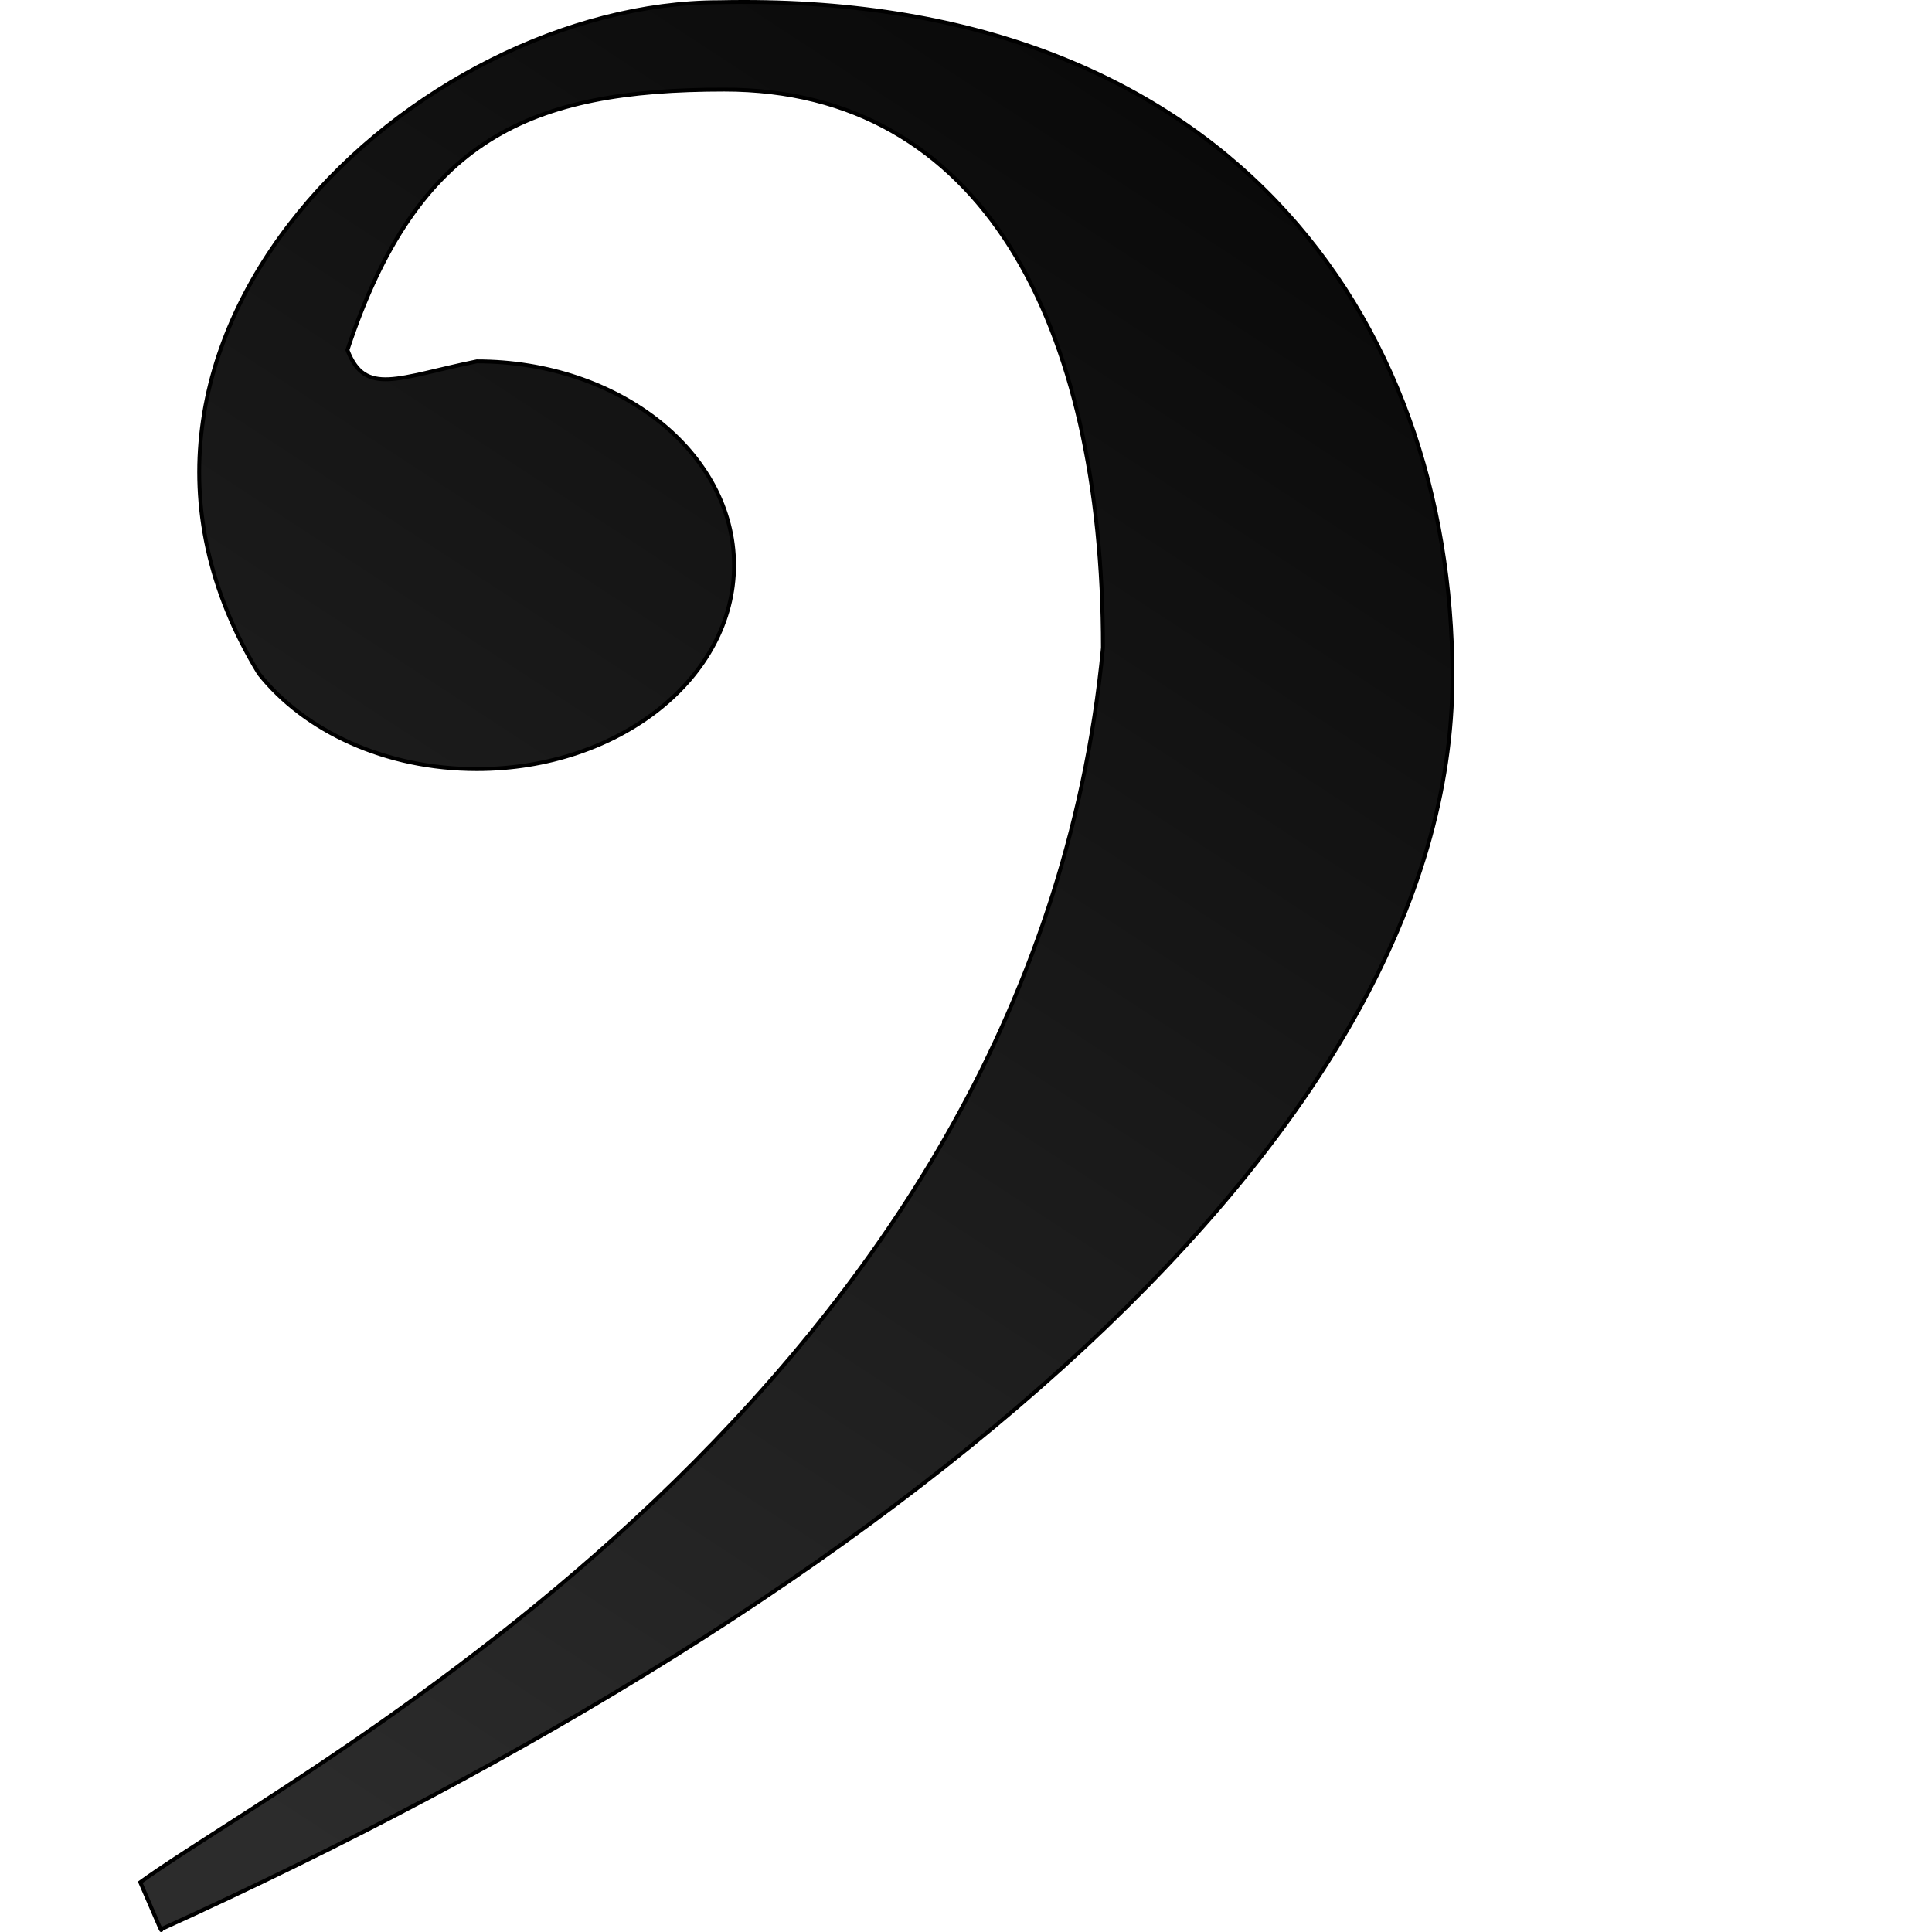<?xml version="1.0" encoding="UTF-8" standalone="no"?>
<!-- Created with Inkscape (http://www.inkscape.org/) -->

<svg
   xmlns:dc="http://purl.org/dc/elements/1.1/"
   xmlns:cc="http://creativecommons.org/ns#"
   xmlns:rdf="http://www.w3.org/1999/02/22-rdf-syntax-ns#"
   xmlns:svg="http://www.w3.org/2000/svg"
   xmlns="http://www.w3.org/2000/svg"
   xmlns:sodipodi="http://sodipodi.sourceforge.net/DTD/sodipodi-0.dtd"
   xmlns:inkscape="http://www.inkscape.org/namespaces/inkscape"
   id="svg3033"
   viewBox="0 0 494.838 494.838"
   version="1.1"
   inkscape:version="0.91 r13725"
   sodipodi:docname="openclipart_184_bass_clef.svg"
   width="494.838"
   height="494.838">
  <sodipodi:namedview
     pagecolor="#ffffff"
     bordercolor="#666666"
     borderopacity="1"
     objecttolerance="10"
     gridtolerance="10"
     guidetolerance="10"
     inkscape:pageopacity="0"
     inkscape:pageshadow="2"
     inkscape:window-width="1280"
     inkscape:window-height="945"
     id="namedview12"
     showgrid="false"
     fit-margin-top="0"
     fit-margin-left="0"
     fit-margin-right="0"
     fit-margin-bottom="0"
     inkscape:zoom="0.6342729"
     inkscape:cx="144.39429"
     inkscape:cy="184.59106"
     inkscape:window-x="-8"
     inkscape:window-y="48"
     inkscape:window-maximized="1"
     inkscape:current-layer="layer1" />
  <title
     id="title3077">Bass Clef</title>
  <defs
     id="defs3035">
    <linearGradient
       id="linearGradient3770"
       y2="231.09"
       gradientUnits="userSpaceOnUse"
       x2="-190.88"
       gradientTransform="translate(729.67,-22.021)"
       y1="770.94"
       x1="-543.25">
      <stop
         id="stop3015-9"
         style="stop-color:#000000;stop-opacity:.826"
         offset="0" />
      <stop
         id="stop3017-0"
         style="stop-color:#000000"
         offset="1" />
    </linearGradient>
    <linearGradient
       id="linearGradient3770-1"
       y2="231.09"
       gradientUnits="userSpaceOnUse"
       x2="-190.88"
       gradientTransform="translate(727.985,-77.094)"
       y1="770.94"
       x1="-543.25">
      <stop
         id="stop3015-9-2"
         style="stop-color:#000000;stop-opacity:.826"
         offset="0" />
      <stop
         id="stop3017-0-2"
         style="stop-color:#000000"
         offset="1" />
    </linearGradient>
  </defs>
  <g
     id="layer1"
     transform="translate(-122.883,-223.683)">
    <path
       id="path3"
       style="fill:url(#linearGradient3770-1);fill-rule:evenodd;stroke:#000000"
       d="m 189.165,396.177 c 11.661,14.719 32.323,24.491 55.844,24.491 36.401,0 65.889,-23.372 65.889,-52.214 0,-28.842 -29.488,-52.214 -65.889,-52.214 -20.314,4.152 -28.593,9.001 -33.143,-2.909 17.976,-54.327 46.918,-66.709 96.546,-66.709 65.914,0 96.969,59.897 96.969,142.97 -18.225,190.63 -205.95,286.75 -246.57,316.19 5.694,13.103 5.395,12.631 5.395,12.009 189.78,-86.203 330.69,-204.43 330.69,-320.74 0,-92.419 -58.579,-175.59 -187.72,-172.8 -77.575,0 -170.32,86.203 -118,171.93 z"
       inkscape:connector-curvature="0"
       sodipodi:nodetypes="cssccscccsccc" />
  </g>
</svg>
